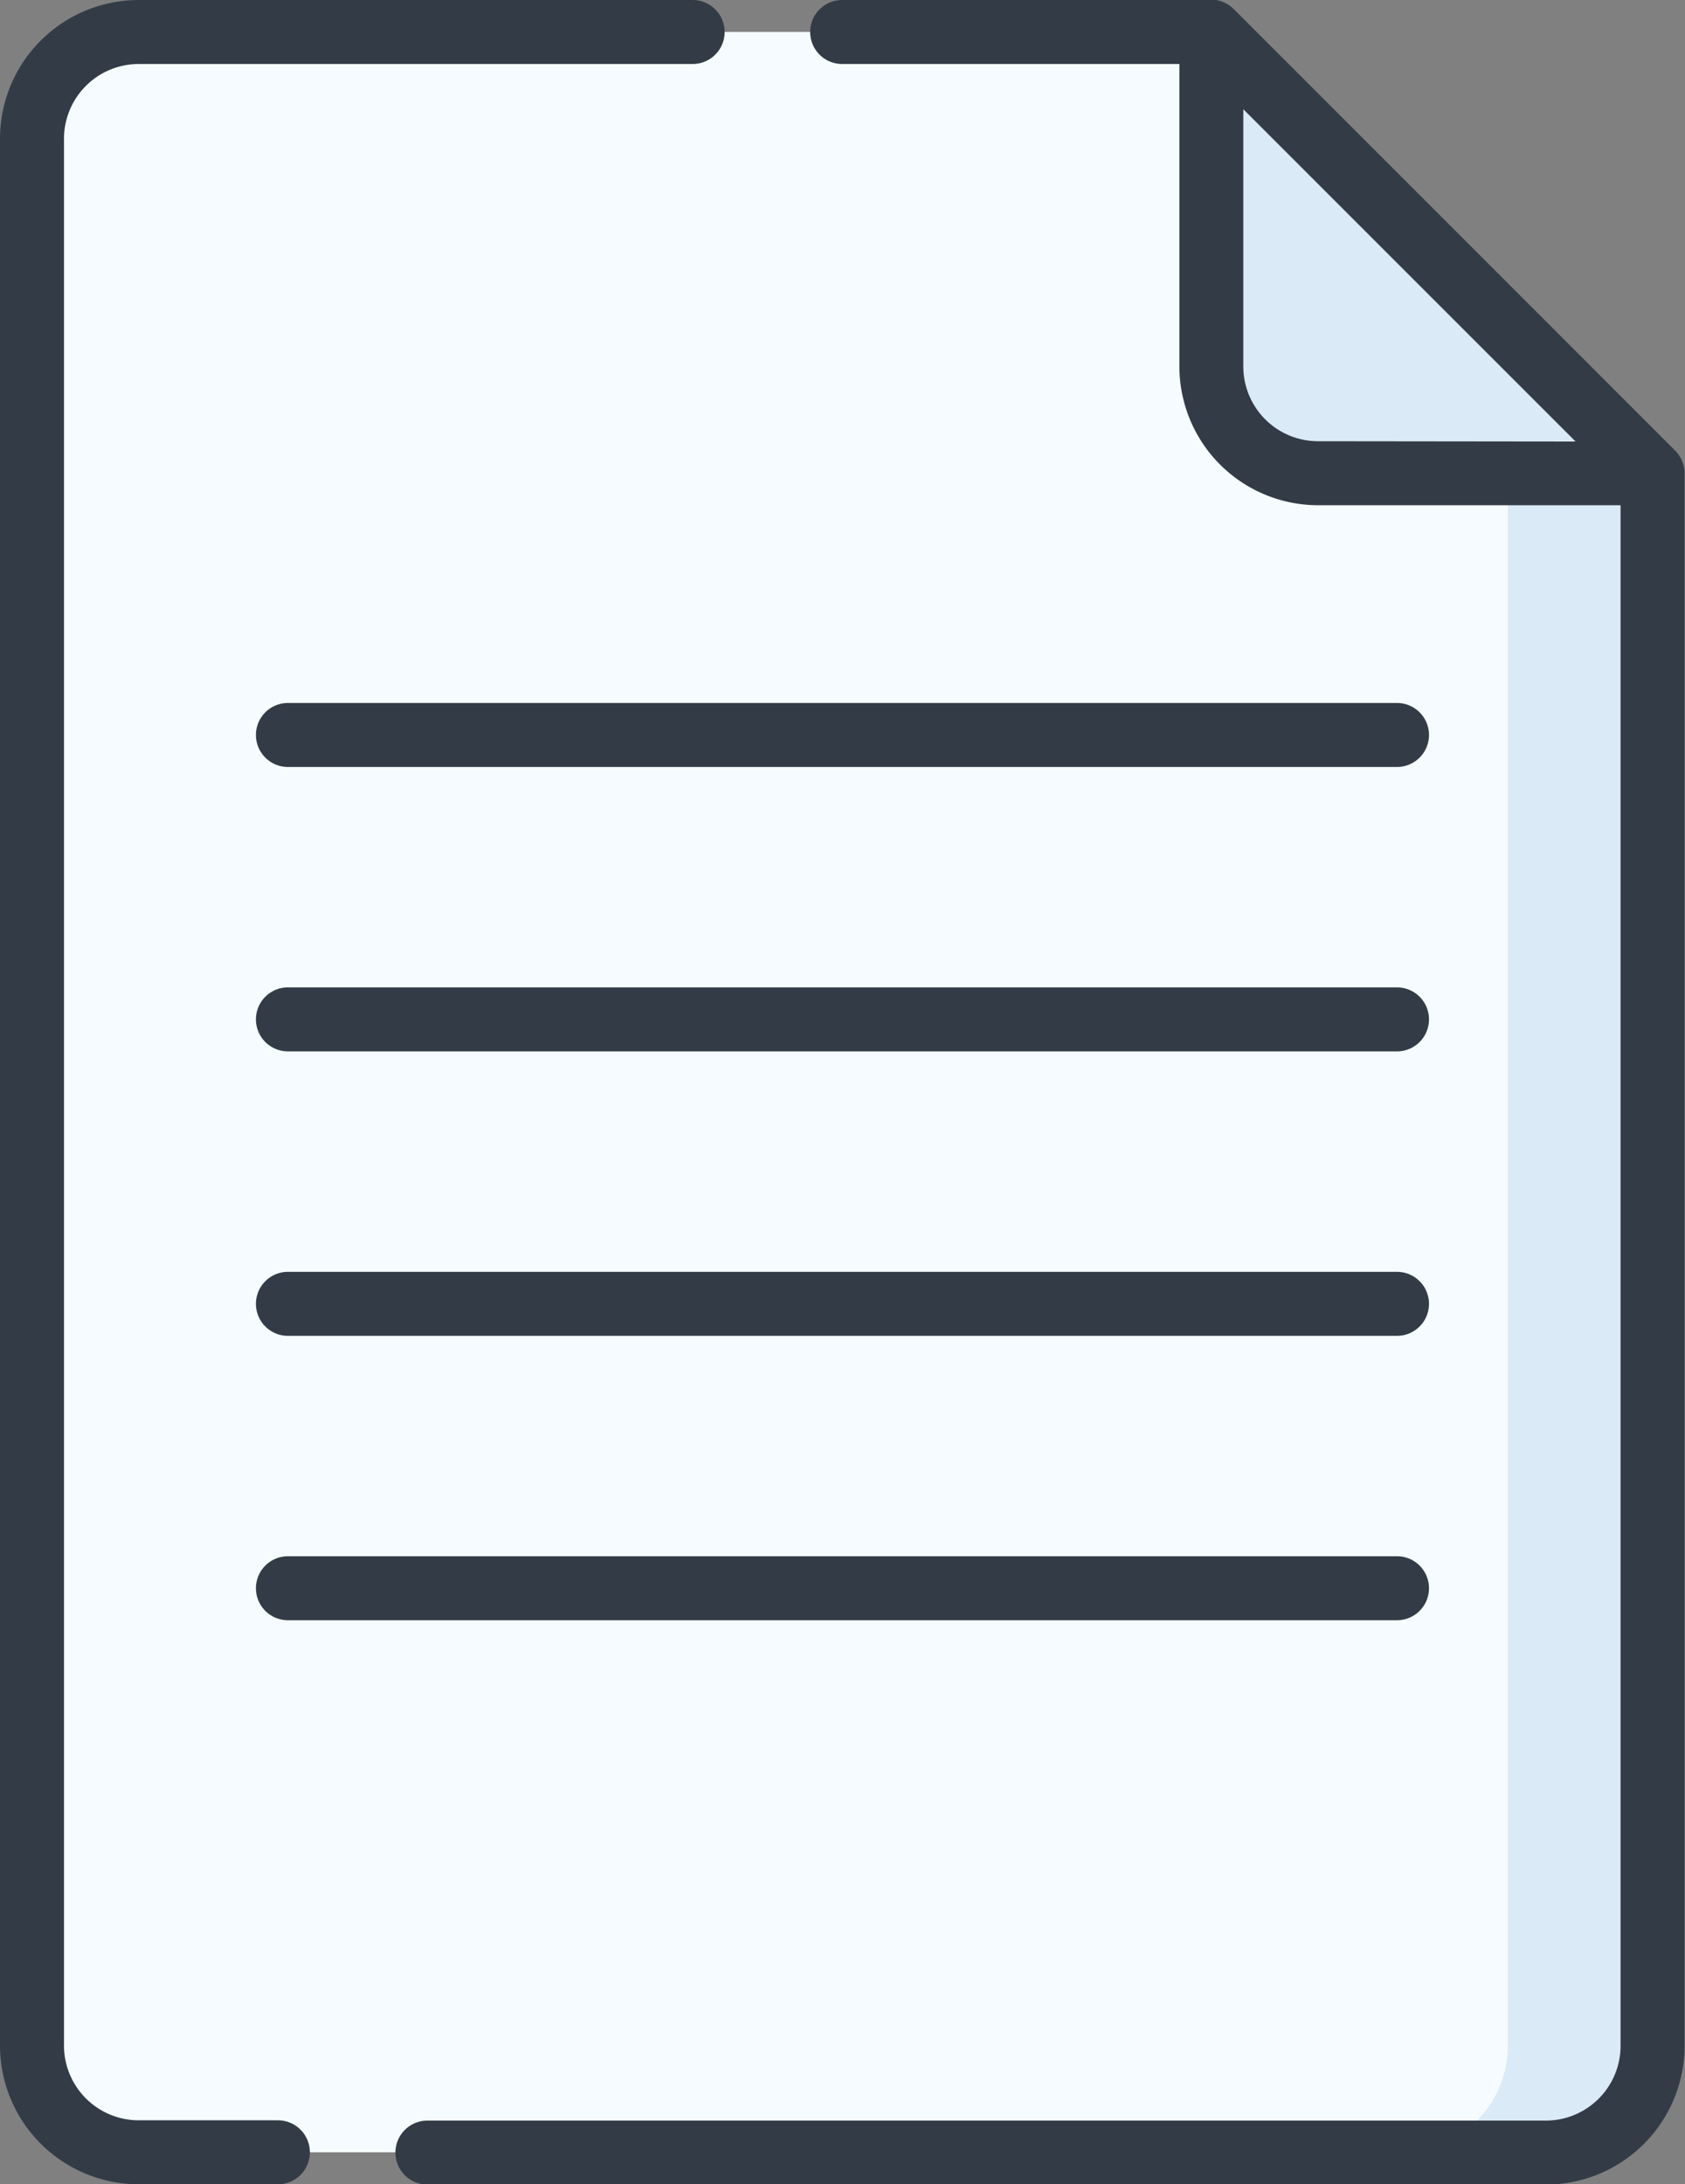 <svg xmlns="http://www.w3.org/2000/svg" width="23.145" height="30" viewBox="0 0 23.145 30"><rect x="0" y="0" width="23.145" height="30" fill="#808080" stroke="none"/><defs><style>.a{fill:#f6fbff;}.b{fill:#daeaf6;}.c{fill:#333c46;}</style></defs><g transform="translate(0.439 0.439)"><path class="a" d="M84.242,11.729,82.2,7.5H67.465A1.465,1.465,0,0,0,66,8.965V35.156a1.465,1.465,0,0,0,1.465,1.465H84.808a1.458,1.458,0,0,0,.859-.278H86.9V12.655Z" transform="translate(-66 -7.5)"/><path class="b" d="M389.078,91.96l-.628-.219v22.72a1.465,1.465,0,0,1-1.465,1.465h1.993a1.465,1.465,0,0,0,1.465-1.465V92.869Z" transform="translate(-368.177 -86.805)"/><path class="b" d="M343.965,13.564h4.6L342.5,7.5v4.6A1.465,1.465,0,0,0,343.965,13.564Z" transform="translate(-326.299 -7.5)"/></g><g transform="translate(0)"><path class="c" d="M62.321,29.121H60.4A1.027,1.027,0,0,1,59.379,28.1V1.9A1.027,1.027,0,0,1,60.4.879h7.614a.439.439,0,0,0,0-.879H60.4a1.907,1.907,0,0,0-1.9,1.9V28.1A1.907,1.907,0,0,0,60.4,30h1.917a.439.439,0,0,0,0-.879Z" transform="translate(-58.5)"/><path class="c" d="M134.174,164.781H118.939a.439.439,0,0,0,0,.879h15.234a.439.439,0,0,0,0-.879Z" transform="translate(-114.984 -155.126)"/><path class="c" d="M134.174,231.448H118.939a.439.439,0,0,0,0,.879h15.234a.439.439,0,0,0,0-.879Z" transform="translate(-114.984 -217.887)"/><path class="c" d="M134.174,298.115H118.939a.439.439,0,0,0,0,.879h15.234a.439.439,0,0,0,0-.879Z" transform="translate(-114.984 -280.647)"/><path class="c" d="M134.174,364.781H118.939a.439.439,0,0,0,0,.879h15.234a.439.439,0,0,0,0-.879Z" transform="translate(-114.984 -343.407)"/><path class="c" d="M162.485,0l-.062,0H157.35a.439.439,0,1,0,0,.879h4.632v4.16a1.907,1.907,0,0,0,1.9,1.9h4.16V28.1a1.027,1.027,0,0,1-1.025,1.025H151.653a.439.439,0,0,0,0,.879h15.368a1.907,1.907,0,0,0,1.9-1.9V6.5a.445.445,0,0,0-.129-.311L162.733.129A.45.45,0,0,0,162.485,0Zm1.4,6.06a1.027,1.027,0,0,1-1.025-1.025V1.5l4.564,4.564Z" transform="translate(-145.782)"/></g></svg>